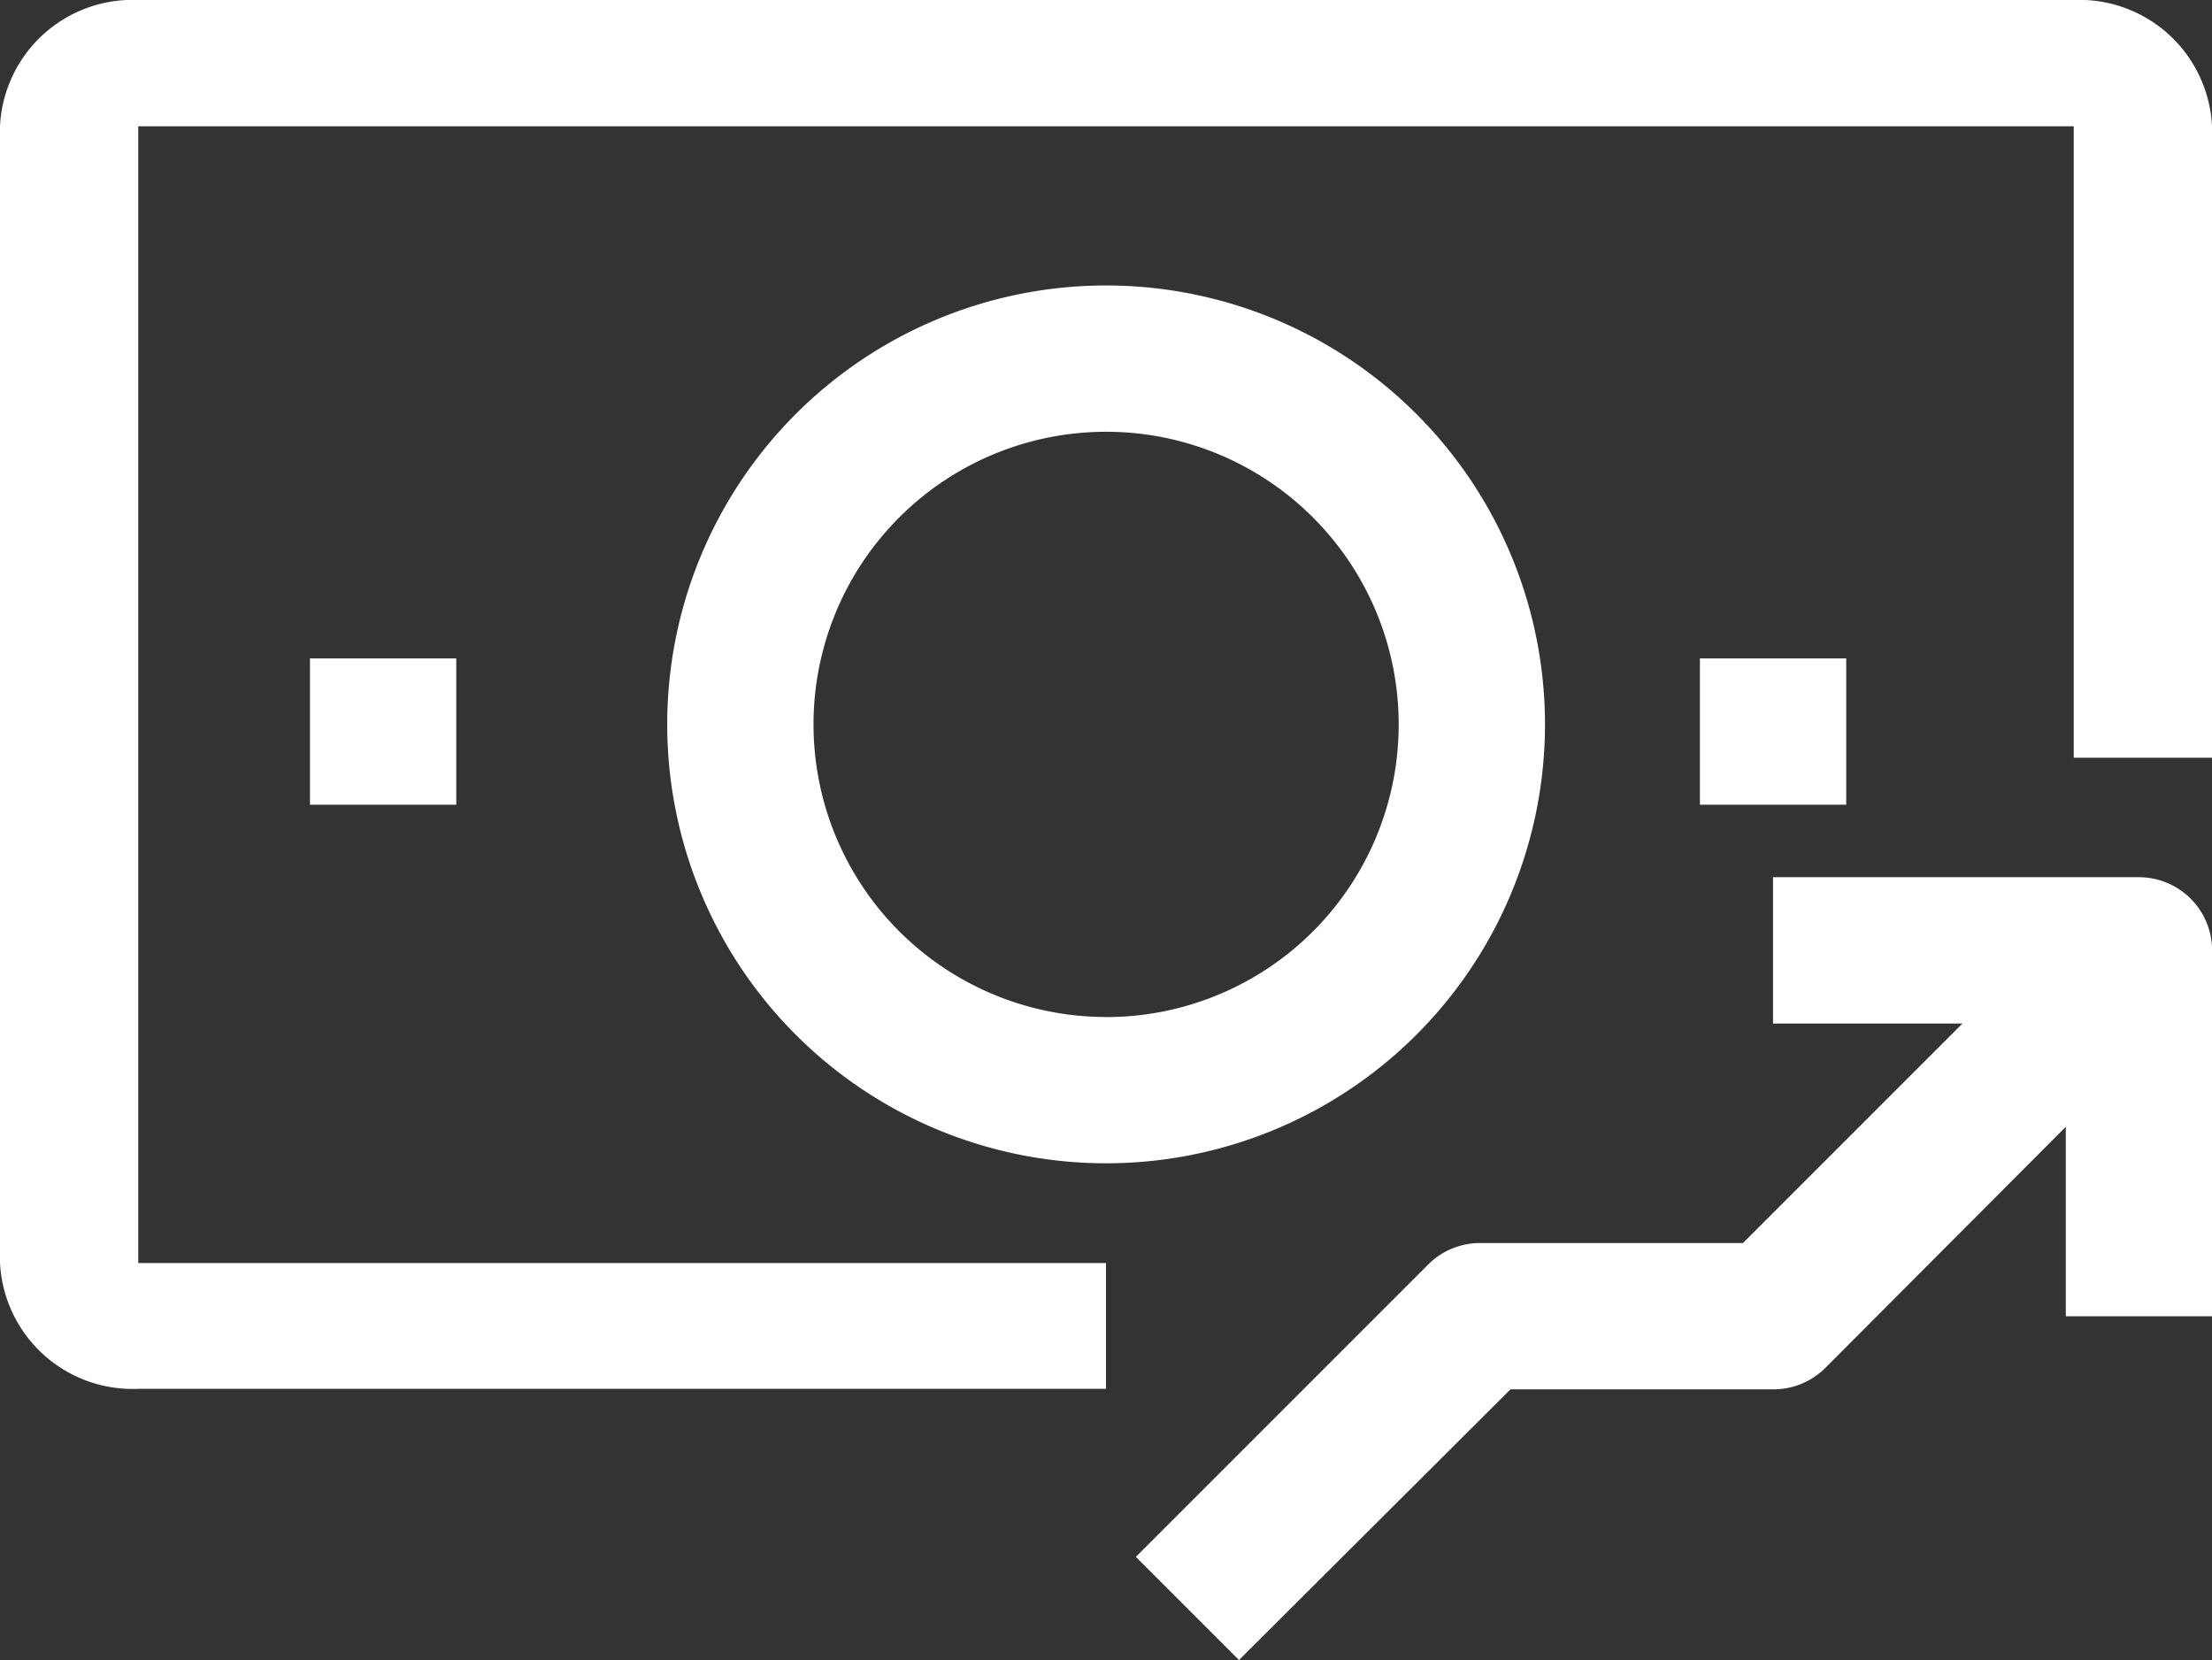 <svg xmlns="http://www.w3.org/2000/svg" viewBox="0 0 22 16.509"><rect x="0" y="0" width="22" height="16.509" fill="#333333" stroke="none"/><defs><style>.a{fill:#fff;}</style></defs><path class="a" d="M20.625,4H1.375A1.32,1.32,0,0,0,0,5.256v11.3a1.32,1.32,0,0,0,1.375,1.256H11V16.561H1.375V5.256h19.25v6.28H22V5.256A1.32,1.32,0,0,0,20.625,4Z" transform="translate(0 -4)"/><path class="a" d="M18.731,13.365a4.365,4.365,0,1,0-4.365,4.365A4.365,4.365,0,0,0,18.731,13.365Zm-4.365,2.91a2.91,2.91,0,1,1,2.91-2.91A2.91,2.91,0,0,1,14.365,16.276Z" transform="translate(-3.365 -6.161)"/><rect class="a" width="1.455" height="1.455" transform="translate(3.083 6.548)"/><rect class="a" width="1.455" height="1.455" transform="translate(16.907 6.548)"/><path class="a" d="M27.265,19H23.627v1.455h1.884l-2.183,2.183H20.717a.728.728,0,0,0-.517.211l-2.91,2.91,1.026,1.026,2.7-2.692h2.612a.728.728,0,0,0,.517-.211l2.394-2.4v1.884h1.455V19.728A.728.728,0,0,0,27.265,19Z" transform="translate(-5.993 -10.276)"/></svg>
